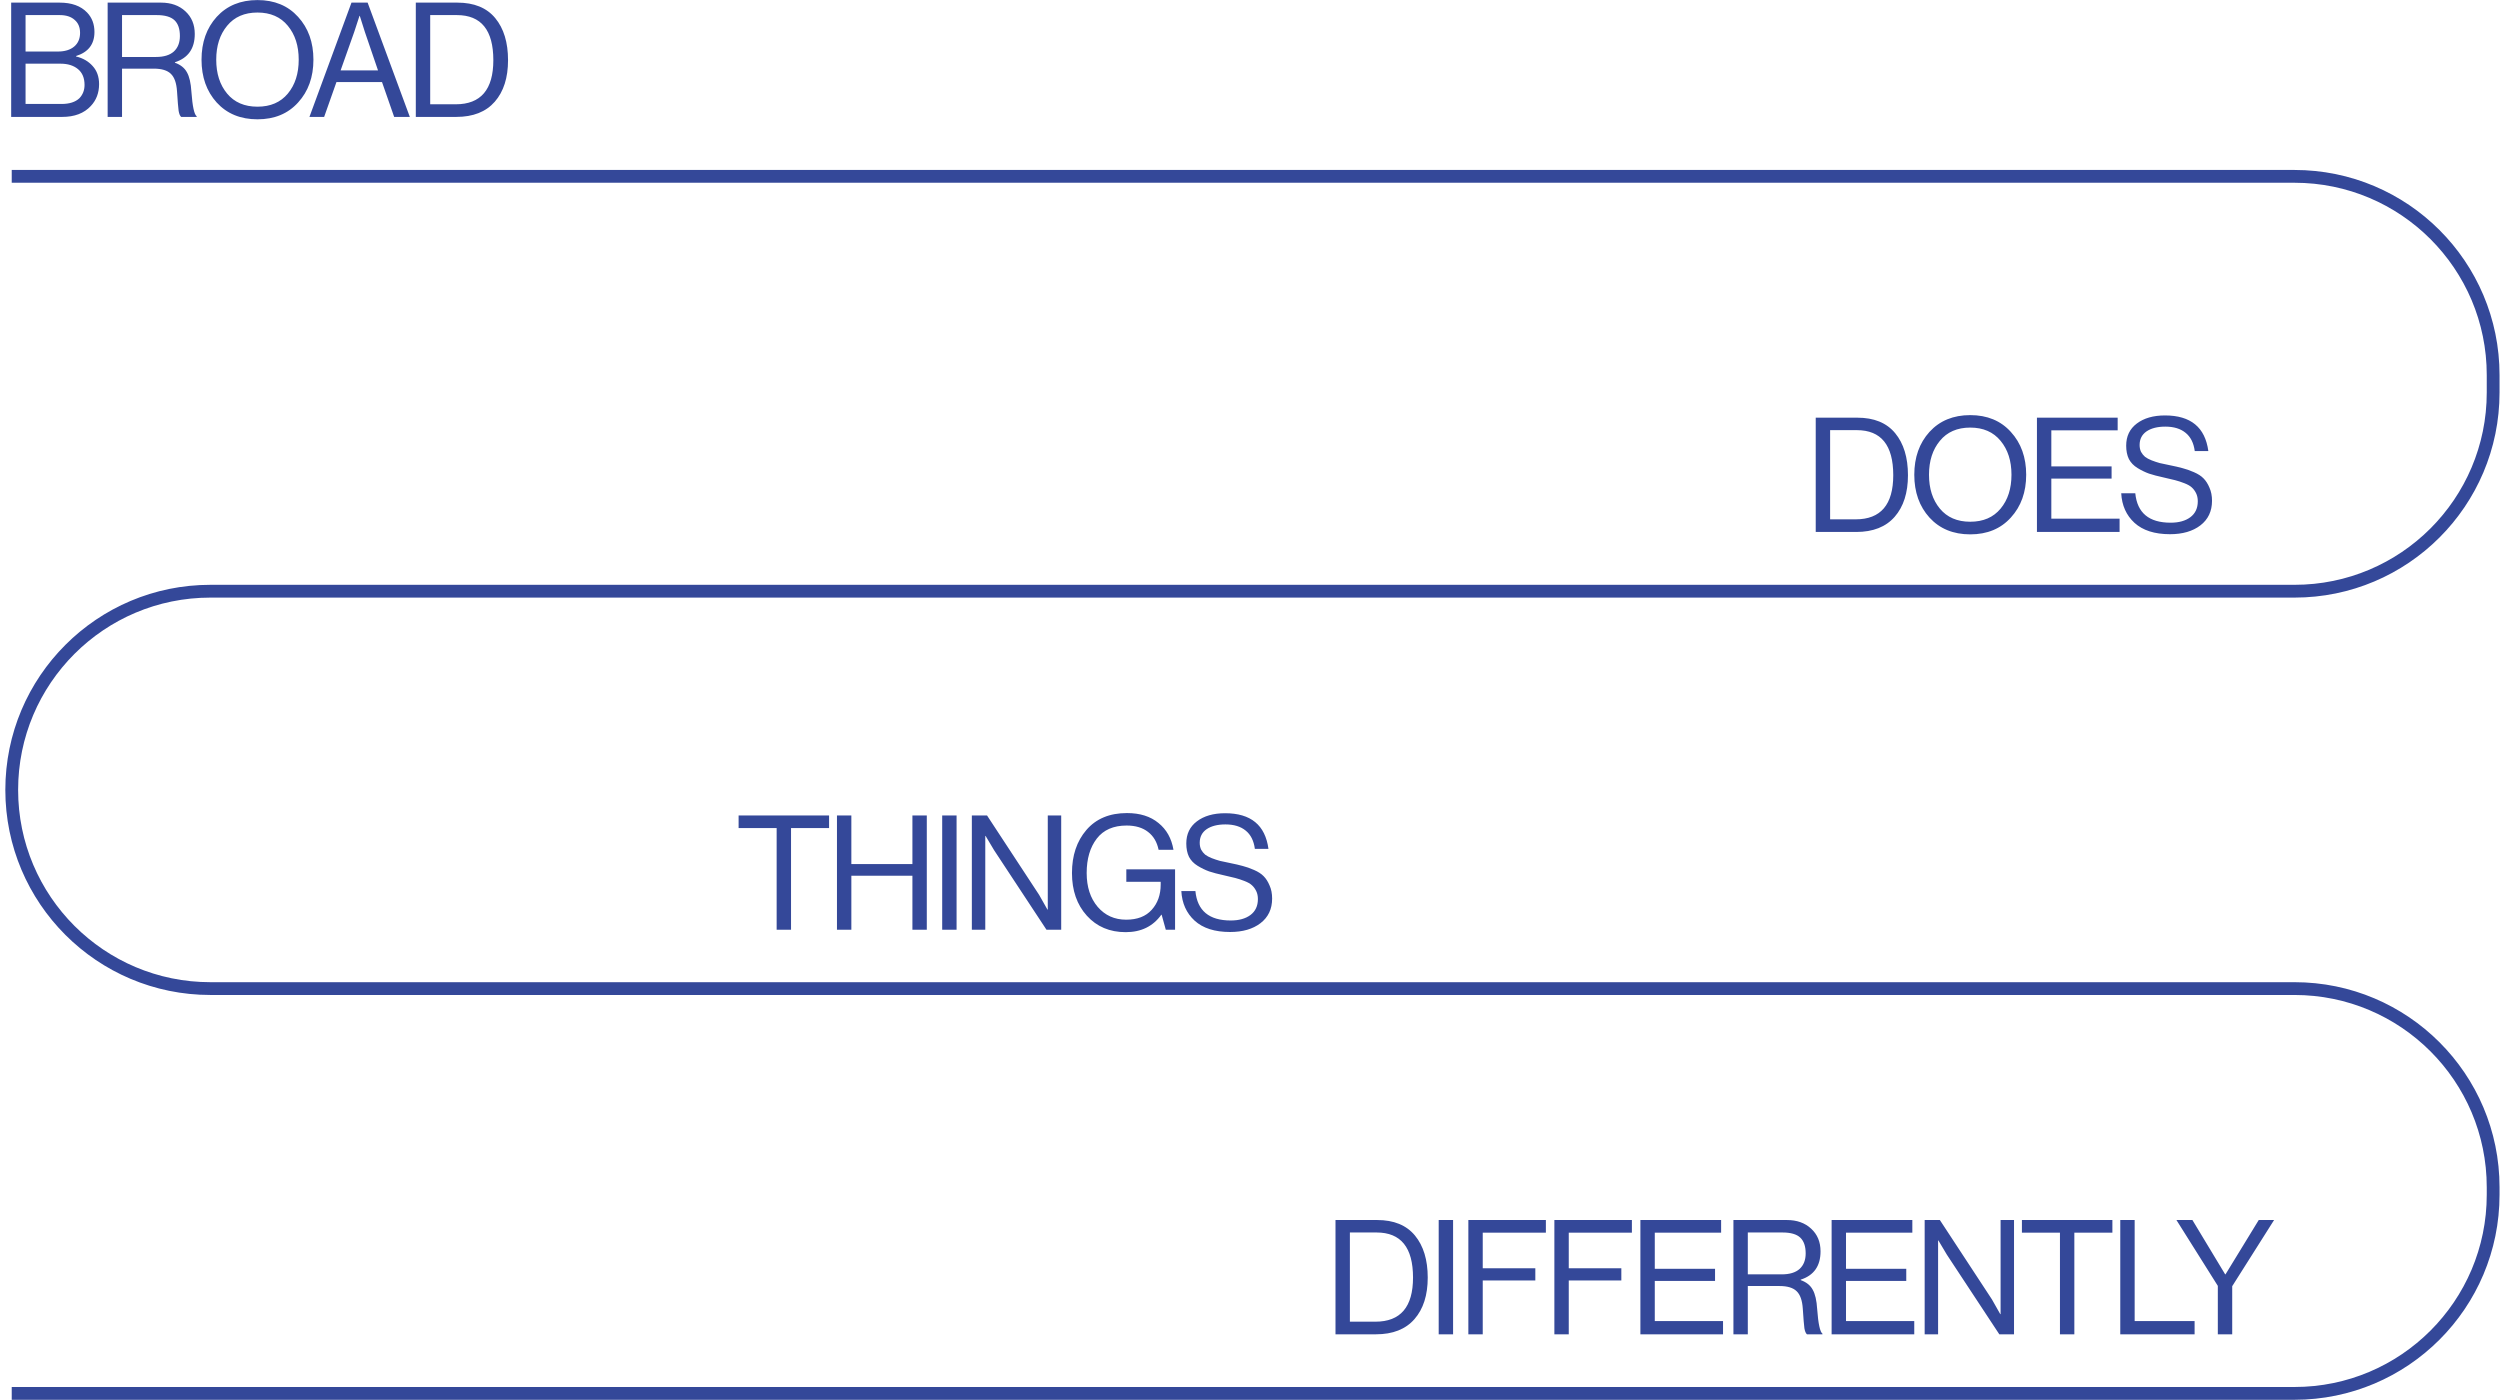 <svg width="1564" height="876" viewBox="0 0 1564 876" fill="none" xmlns="http://www.w3.org/2000/svg">
<path d="M7.336 110.328H1435.41C1504.06 110.328 1559.71 165.977 1559.71 234.628V245.559C1559.71 314.21 1504.06 369.859 1435.41 369.859H131.636C62.984 369.859 7.336 425.507 7.336 494.159C7.336 562.81 62.984 618.458 131.636 618.458H1435.41C1504.06 618.458 1559.71 674.107 1559.71 742.758V747.405C1559.71 816.057 1504.06 871.705 1435.41 871.705H7.336" stroke="#344899" stroke-width="8" stroke-miterlimit="10"/>
<path d="M6.989 73.141L6.989 1.641L37.289 1.641C44.822 1.641 50.556 3.707 54.489 7.841C57.556 11.041 59.089 15.107 59.089 20.041C59.089 27.641 55.256 32.641 47.589 35.041V35.341C51.856 36.341 55.322 38.341 57.989 41.341C60.656 44.274 61.989 48.041 61.989 52.641C61.989 58.107 60.256 62.674 56.789 66.341C52.589 70.874 46.622 73.141 38.889 73.141H6.989ZM15.989 65.041H38.489C43.422 65.041 47.156 63.841 49.689 61.441C51.822 59.174 52.889 56.407 52.889 53.141C52.889 48.807 51.522 45.507 48.789 43.241C46.056 40.974 42.422 39.841 37.889 39.841L15.989 39.841L15.989 65.041ZM15.989 32.241L36.189 32.241C40.522 32.241 43.922 31.207 46.389 29.141C48.856 27.074 50.089 24.207 50.089 20.541C50.089 17.074 48.956 14.374 46.689 12.441C44.489 10.441 41.389 9.441 37.389 9.441L15.989 9.441L15.989 32.241ZM67.344 73.141L67.344 1.641L100.745 1.641C107.011 1.641 112.078 3.441 115.945 7.041C119.878 10.641 121.845 15.374 121.845 21.241C121.845 30.374 117.711 36.274 109.445 38.941V39.241C112.978 40.507 115.478 42.507 116.945 45.241C118.478 47.907 119.411 51.974 119.745 57.441C120.411 66.574 121.511 71.674 123.045 72.741V73.141H113.345C112.611 72.541 112.078 71.274 111.745 69.341C111.478 67.407 111.145 63.341 110.745 57.141C110.411 51.941 109.111 48.274 106.845 46.141C104.645 44.007 101.111 42.941 96.245 42.941H76.344L76.344 73.141H67.344ZM76.344 9.441V35.641H97.544C102.478 35.641 106.211 34.507 108.745 32.241C111.278 29.907 112.545 26.674 112.545 22.541C112.545 18.074 111.411 14.774 109.145 12.641C106.878 10.507 103.178 9.441 98.044 9.441L76.344 9.441ZM186.474 64.141C180.141 71.141 171.674 74.641 161.074 74.641C150.474 74.641 141.974 71.141 135.574 64.141C129.241 57.141 126.074 48.207 126.074 37.341C126.074 26.474 129.241 17.541 135.574 10.541C141.974 3.541 150.474 0.041 161.074 0.041C171.674 0.041 180.141 3.541 186.474 10.541C192.874 17.541 196.074 26.474 196.074 37.341C196.074 48.207 192.874 57.141 186.474 64.141ZM142.074 58.541C146.608 64.007 152.941 66.741 161.074 66.741C169.208 66.741 175.541 64.007 180.074 58.541C184.608 53.074 186.874 46.007 186.874 37.341C186.874 28.674 184.608 21.607 180.074 16.141C175.541 10.607 169.208 7.841 161.074 7.841C152.941 7.841 146.608 10.607 142.074 16.141C137.541 21.607 135.274 28.674 135.274 37.341C135.274 46.007 137.541 53.074 142.074 58.541ZM193.586 73.141L219.886 1.641L229.986 1.641L256.386 73.141H246.586L238.986 51.341H210.486L202.786 73.141H193.586ZM221.586 20.041L213.086 44.041H236.486L228.286 20.041L225.086 9.941H224.886C223.619 13.941 222.519 17.307 221.586 20.041ZM260.13 73.141V1.641L286.13 1.641C296.596 1.641 304.496 4.874 309.83 11.341C315.163 17.807 317.83 26.574 317.83 37.641C317.83 48.641 315.063 57.307 309.53 63.641C303.996 69.974 295.963 73.141 285.43 73.141H260.13ZM269.13 65.241H285.13C300.796 65.241 308.63 56.041 308.63 37.641C308.63 18.841 301.03 9.441 285.83 9.441L269.13 9.441V65.241Z" fill="#344899"/>
<path d="M1135.92 332.797V261.297H1161.92C1172.39 261.297 1180.29 264.53 1185.62 270.997C1190.95 277.464 1193.62 286.23 1193.62 297.297C1193.62 308.297 1190.85 316.964 1185.32 323.297C1179.79 329.63 1171.75 332.797 1161.22 332.797H1135.92ZM1144.92 324.897H1160.92C1176.59 324.897 1184.42 315.697 1184.42 297.297C1184.42 278.497 1176.82 269.097 1161.62 269.097H1144.92V324.897ZM1257.98 323.797C1251.65 330.797 1243.18 334.297 1232.58 334.297C1221.98 334.297 1213.48 330.797 1207.08 323.797C1200.75 316.797 1197.58 307.864 1197.58 296.997C1197.58 286.13 1200.75 277.197 1207.08 270.197C1213.48 263.197 1221.98 259.697 1232.58 259.697C1243.18 259.697 1251.65 263.197 1257.98 270.197C1264.38 277.197 1267.58 286.13 1267.58 296.997C1267.58 307.864 1264.38 316.797 1257.98 323.797ZM1213.58 318.197C1218.11 323.664 1224.45 326.397 1232.58 326.397C1240.71 326.397 1247.05 323.664 1251.58 318.197C1256.11 312.73 1258.38 305.664 1258.38 296.997C1258.38 288.33 1256.11 281.264 1251.58 275.797C1247.05 270.264 1240.71 267.497 1232.58 267.497C1224.45 267.497 1218.11 270.264 1213.58 275.797C1209.05 281.264 1206.78 288.33 1206.78 296.997C1206.78 305.664 1209.05 312.73 1213.58 318.197ZM1274.31 332.797V261.297L1324.81 261.297V269.197L1283.31 269.197V291.797L1321.01 291.797V299.397H1283.31V324.497H1326.01V332.797H1274.31ZM1357.54 334.197C1347.94 334.197 1340.54 331.83 1335.34 327.097C1330.2 322.364 1327.44 316.197 1327.04 308.597L1335.84 308.597C1337.04 320.864 1344.4 326.997 1357.94 326.997C1363.07 326.997 1367.17 325.864 1370.24 323.597C1373.37 321.264 1374.94 317.93 1374.94 313.597C1374.94 311.664 1374.57 309.964 1373.84 308.497C1373.1 307.03 1372.2 305.83 1371.14 304.897C1370.14 303.964 1368.6 303.097 1366.54 302.297C1364.47 301.497 1362.54 300.864 1360.74 300.397C1359 299.93 1356.6 299.364 1353.54 298.697C1349.87 297.897 1346.84 297.097 1344.44 296.297C1342.04 295.43 1339.64 294.264 1337.24 292.797C1334.84 291.33 1333.04 289.464 1331.84 287.197C1330.7 284.864 1330.14 282.064 1330.14 278.797C1330.14 272.93 1332.34 268.33 1336.74 264.997C1341.2 261.597 1347.1 259.897 1354.44 259.897C1370.5 259.897 1379.54 267.33 1381.54 282.197H1373.04C1372.37 277.13 1370.47 273.33 1367.34 270.797C1364.2 268.197 1359.97 266.897 1354.64 266.897C1349.7 266.897 1345.77 267.897 1342.84 269.897C1339.97 271.897 1338.54 274.73 1338.54 278.397C1338.54 279.997 1338.84 281.43 1339.44 282.697C1340.1 283.897 1340.94 284.93 1341.94 285.797C1343 286.597 1344.37 287.33 1346.04 287.997C1347.77 288.664 1349.47 289.23 1351.14 289.697C1352.8 290.097 1354.84 290.53 1357.24 290.997C1360.57 291.664 1363.3 292.297 1365.44 292.897C1367.57 293.43 1369.94 294.264 1372.54 295.397C1375.14 296.53 1377.14 297.83 1378.54 299.297C1380 300.764 1381.24 302.697 1382.24 305.097C1383.3 307.43 1383.84 310.164 1383.84 313.297C1383.84 319.83 1381.4 324.964 1376.54 328.697C1371.74 332.364 1365.4 334.197 1357.54 334.197Z" fill="#344899"/>
<path d="M462.071 518.056V510.156H518.671V518.056H494.871V581.656H485.871V518.056H462.071ZM523.606 581.656V510.156H532.606V540.556H570.806V510.156H579.806V581.656H570.806V547.856H532.606V581.656H523.606ZM589.435 581.656V510.156H598.435V581.656H589.435ZM607.989 581.656V510.156H617.489L650.089 559.856L655.289 569.056H655.489V510.156H663.889V581.656H654.689L621.889 531.856L616.589 522.956H616.389V581.656H607.989ZM729.325 581.656L726.725 572.256H726.525C721.325 579.523 713.892 583.156 704.225 583.156C694.225 583.156 686.125 579.723 679.925 572.856C673.725 565.99 670.625 557.09 670.625 546.156C670.625 535.223 673.625 526.256 679.625 519.256C685.692 512.19 694.158 508.656 705.025 508.656C713.158 508.656 719.725 510.723 724.725 514.856C729.792 518.923 732.925 524.523 734.125 531.656H724.825C723.825 526.79 721.625 523.056 718.225 520.456C714.825 517.79 710.358 516.456 704.825 516.456C696.558 516.456 690.325 519.19 686.125 524.656C681.925 530.123 679.825 537.29 679.825 546.156C679.825 554.89 682.125 561.956 686.725 567.356C691.325 572.69 697.258 575.356 704.525 575.356C711.525 575.356 716.858 573.29 720.525 569.156C724.258 565.023 726.125 559.756 726.125 553.356V551.656H704.625V543.856H735.125V581.656H729.325ZM769.544 583.056C759.944 583.056 752.544 580.69 747.344 575.956C742.21 571.223 739.444 565.056 739.044 557.456H747.844C749.044 569.723 756.41 575.856 769.944 575.856C775.077 575.856 779.177 574.723 782.244 572.456C785.377 570.123 786.944 566.79 786.944 562.456C786.944 560.523 786.577 558.823 785.844 557.356C785.11 555.89 784.21 554.69 783.144 553.756C782.144 552.823 780.61 551.956 778.544 551.156C776.477 550.356 774.544 549.723 772.744 549.256C771.01 548.79 768.61 548.223 765.544 547.556C761.877 546.756 758.844 545.956 756.444 545.156C754.044 544.29 751.644 543.123 749.244 541.656C746.844 540.19 745.044 538.323 743.844 536.056C742.71 533.723 742.144 530.923 742.144 527.656C742.144 521.79 744.344 517.19 748.744 513.856C753.21 510.456 759.11 508.756 766.444 508.756C782.51 508.756 791.544 516.19 793.544 531.056H785.044C784.377 525.99 782.477 522.19 779.344 519.656C776.21 517.056 771.977 515.756 766.644 515.756C761.71 515.756 757.777 516.756 754.844 518.756C751.977 520.756 750.544 523.59 750.544 527.256C750.544 528.856 750.844 530.29 751.444 531.556C752.11 532.756 752.944 533.79 753.944 534.656C755.01 535.456 756.377 536.19 758.044 536.856C759.777 537.523 761.477 538.09 763.144 538.556C764.81 538.956 766.844 539.39 769.244 539.856C772.577 540.523 775.31 541.156 777.444 541.756C779.577 542.29 781.944 543.123 784.544 544.256C787.144 545.39 789.144 546.69 790.544 548.156C792.01 549.623 793.244 551.556 794.244 553.956C795.31 556.29 795.844 559.023 795.844 562.156C795.844 568.69 793.41 573.823 788.544 577.556C783.744 581.223 777.41 583.056 769.544 583.056Z" fill="#344899"/>
<path d="M835.489 834.742V763.242H861.489C871.956 763.242 879.856 766.476 885.189 772.942C890.522 779.409 893.189 788.176 893.189 799.242C893.189 810.242 890.422 818.909 884.889 825.242C879.356 831.576 871.322 834.742 860.789 834.742H835.489ZM844.489 826.842H860.489C876.156 826.842 883.989 817.642 883.989 799.242C883.989 780.442 876.389 771.042 861.189 771.042H844.489V826.842ZM900.048 834.742V763.242H909.048V834.742H900.048ZM918.602 834.742V763.242H967.102V771.142H927.602V793.442H960.502V801.042H927.602V834.742H918.602ZM972.415 834.742V763.242H1020.91V771.142H981.415V793.442H1014.31V801.042H981.415V834.742H972.415ZM1026.23 834.742V763.242H1076.73V771.142H1035.23V793.742H1072.93V801.342H1035.23V826.442H1077.93V834.742H1026.23ZM1084.43 834.742V763.242H1117.83C1124.1 763.242 1129.17 765.042 1133.03 768.642C1136.97 772.242 1138.93 776.976 1138.93 782.842C1138.93 791.976 1134.8 797.876 1126.53 800.542V800.842C1130.07 802.109 1132.57 804.109 1134.03 806.842C1135.57 809.509 1136.5 813.576 1136.83 819.042C1137.5 828.176 1138.6 833.276 1140.13 834.342V834.742H1130.43C1129.7 834.142 1129.17 832.876 1128.83 830.942C1128.57 829.009 1128.23 824.942 1127.83 818.742C1127.5 813.542 1126.2 809.876 1123.93 807.742C1121.73 805.609 1118.2 804.542 1113.33 804.542H1093.43V834.742H1084.43ZM1093.43 771.042V797.242H1114.63C1119.57 797.242 1123.3 796.109 1125.83 793.842C1128.37 791.509 1129.63 788.276 1129.63 784.142C1129.63 779.676 1128.5 776.376 1126.23 774.242C1123.97 772.109 1120.27 771.042 1115.13 771.042H1093.43ZM1145.86 834.742V763.242L1196.36 763.242V771.142L1154.86 771.142V793.742H1192.56V801.342H1154.86V826.442H1197.56V834.742H1145.86ZM1204.07 834.742V763.242H1213.57L1246.17 812.942L1251.37 822.142H1251.57V763.242H1259.97V834.742H1250.77L1217.97 784.942L1212.67 776.042H1212.47V834.742H1204.07ZM1264.91 771.142V763.242H1321.51V771.142H1297.71V834.742H1288.71V771.142H1264.91ZM1326.44 834.742V763.242H1335.44V826.442H1372.94V834.742H1326.44ZM1387.47 834.742V804.442L1361.57 763.242H1371.57L1392.07 797.242H1392.27L1413.07 763.242H1422.67L1396.47 804.642V834.742H1387.47Z" fill="#344899"/>
</svg>
